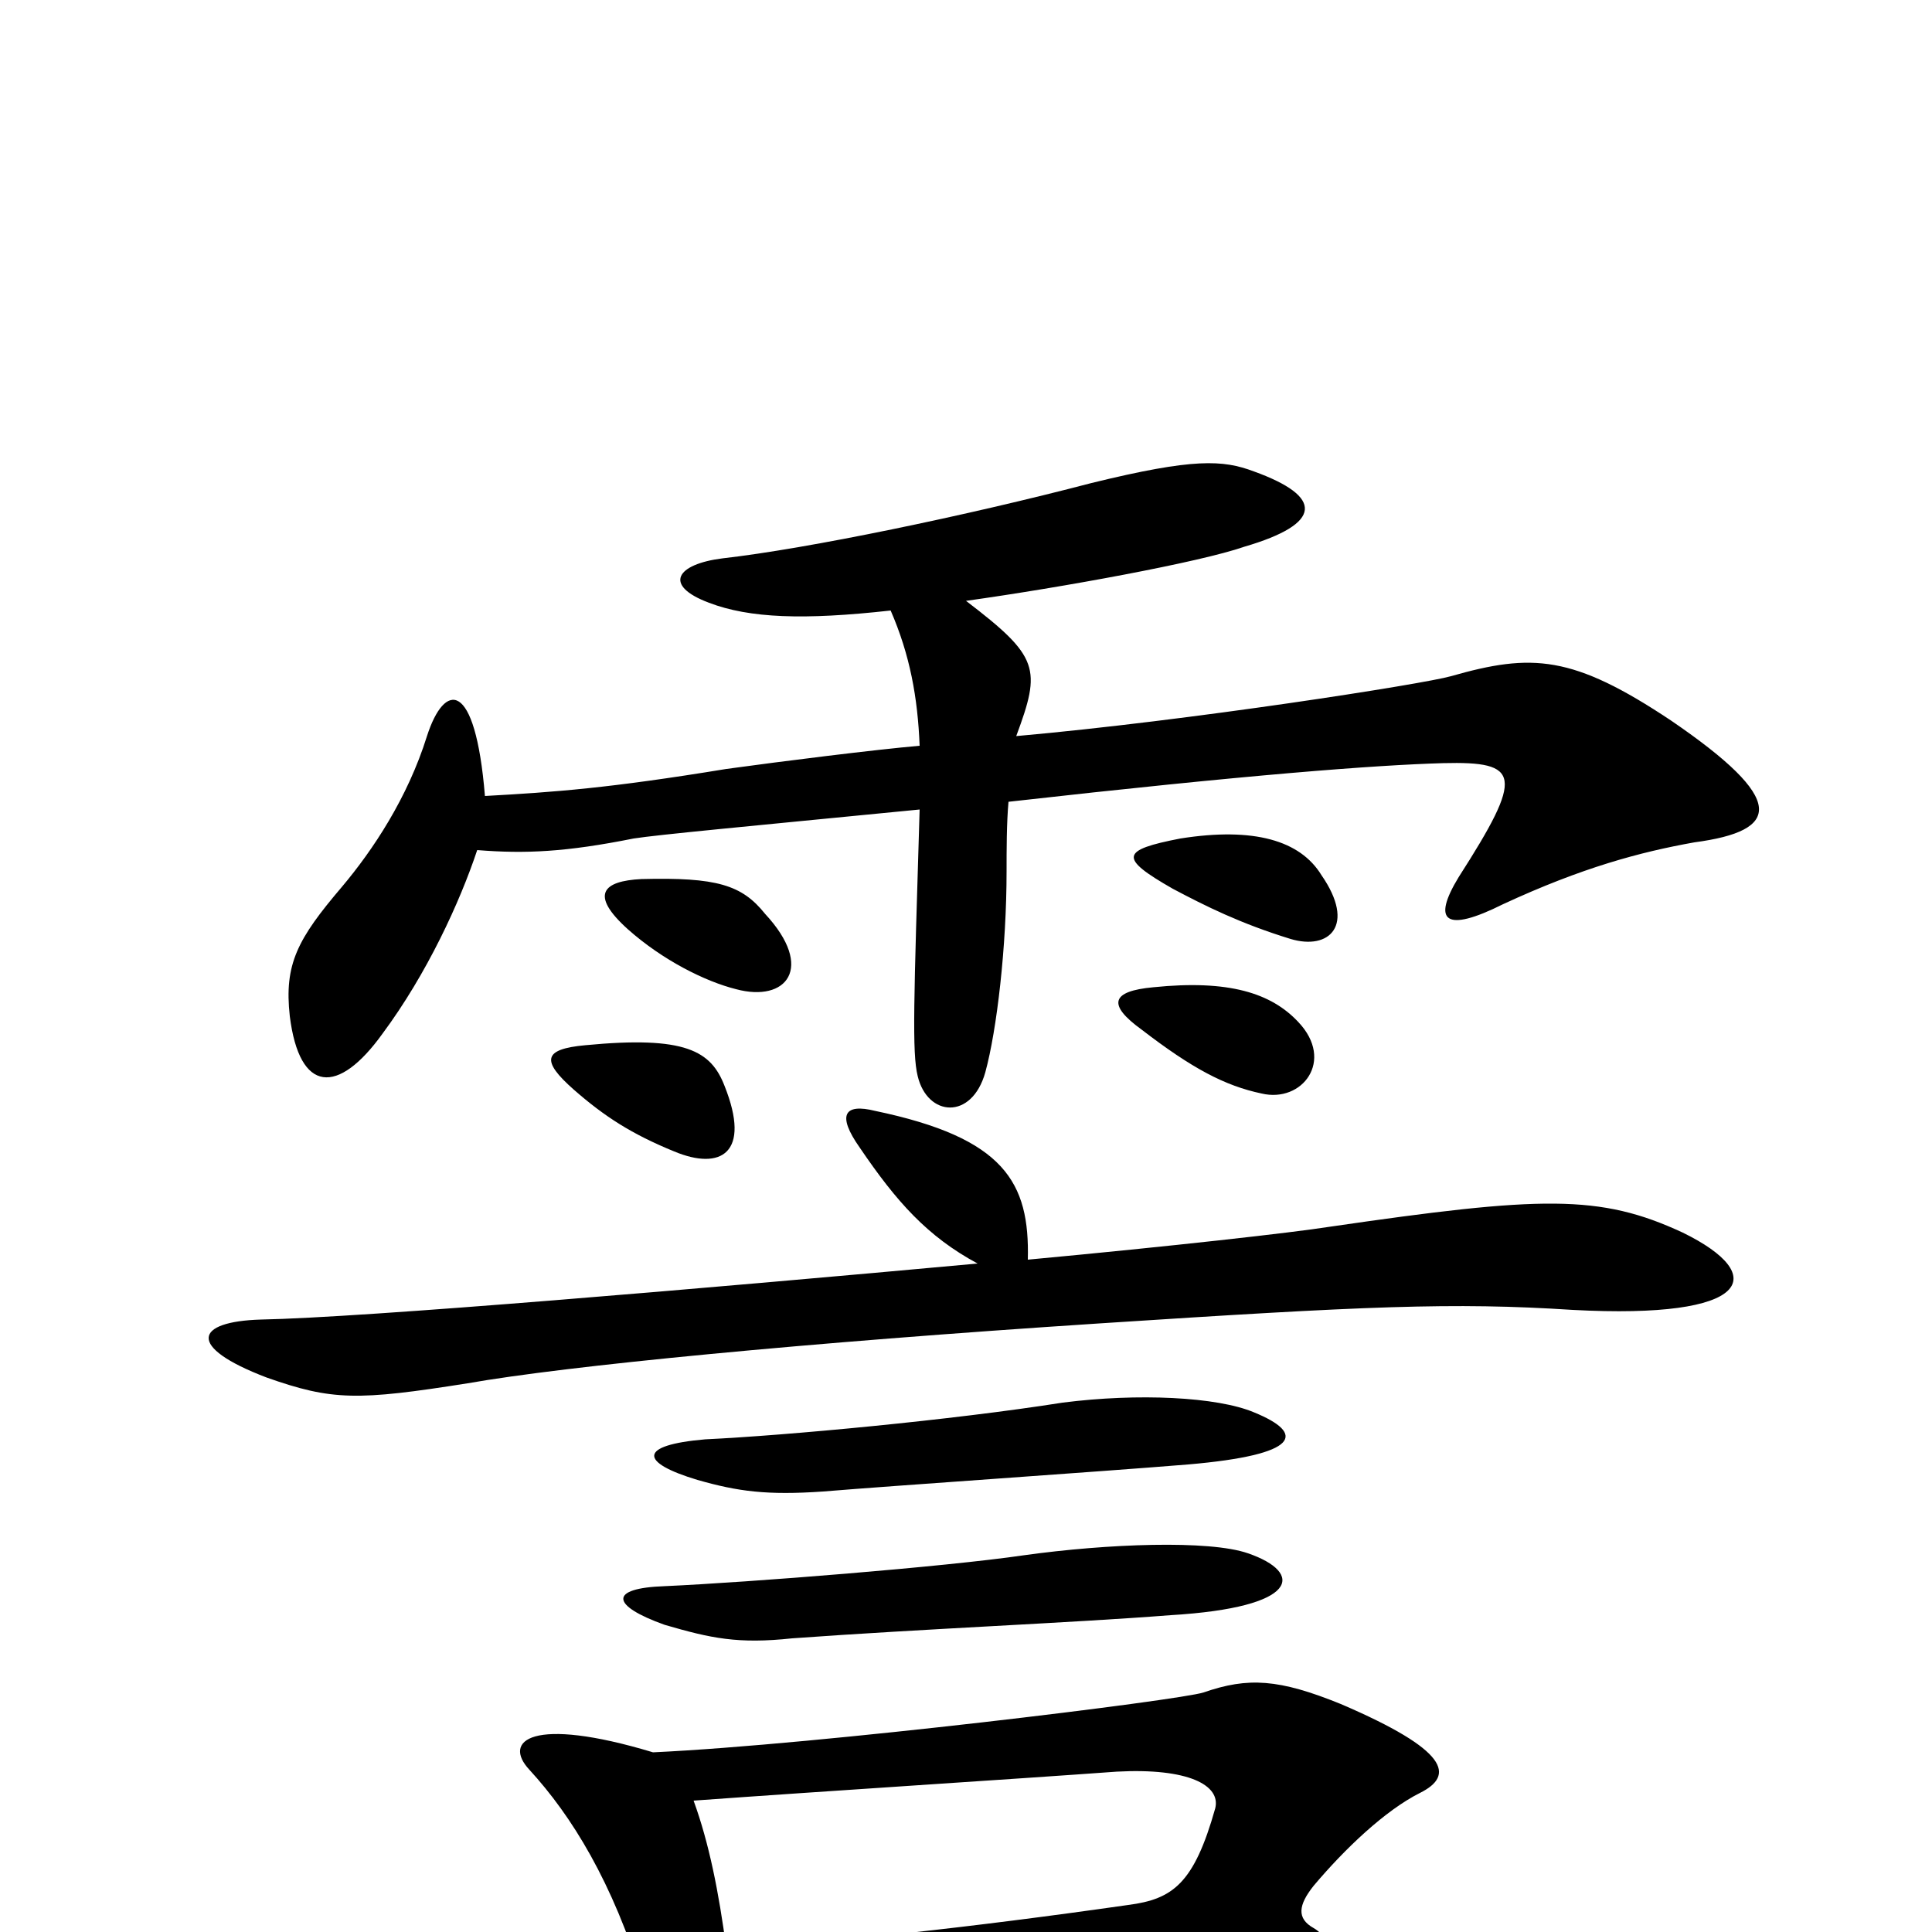 <svg xmlns="http://www.w3.org/2000/svg" viewBox="0 -1000 1000 1000">
	<path fill="#000000" d="M646 -196C626 -203 573 -201 530 -195C489 -189 388 -181 344 -179C315 -178 316 -169 344 -159C368 -152 382 -149 410 -152C479 -157 555 -160 606 -164C673 -168 675 -186 646 -196ZM649 -269C630 -277 589 -279 550 -274C493 -265 407 -257 365 -255C330 -252 331 -243 361 -234C382 -228 397 -226 426 -228C462 -231 566 -238 615 -242C673 -247 676 -258 649 -269ZM506 -346C364 -333 188 -318 135 -317C101 -316 96 -303 138 -287C172 -275 185 -275 242 -284C293 -293 416 -305 569 -315C707 -324 752 -326 814 -322C907 -317 916 -340 871 -362C828 -382 798 -381 688 -365C669 -362 607 -355 532 -348C533 -388 520 -411 453 -425C437 -429 433 -423 445 -406C464 -378 480 -360 506 -346ZM375 33C511 27 642 22 654 22C690 22 692 5 680 -2C671 -7 672 -14 680 -24C696 -43 717 -63 735 -72C753 -81 750 -94 694 -118C662 -131 646 -132 623 -124C611 -120 424 -97 338 -93C275 -112 260 -99 274 -84C296 -60 317 -26 333 26C350 75 370 73 375 33ZM359 -68C428 -73 523 -79 578 -83C615 -85 632 -76 629 -64C618 -25 607 -17 584 -14C500 -2 433 5 376 9C372 -21 367 -46 359 -68ZM375 -438C368 -456 355 -464 303 -459C281 -457 280 -451 297 -436C313 -422 327 -413 349 -404C373 -394 389 -403 375 -438ZM672 -471C658 -486 636 -493 597 -489C575 -487 573 -480 591 -467C617 -447 634 -438 653 -434C674 -429 691 -451 672 -471ZM396 -527C384 -542 371 -546 332 -545C312 -544 305 -537 325 -519C343 -503 365 -492 381 -488C407 -481 422 -499 396 -527ZM684 -547C673 -565 649 -572 611 -566C580 -560 579 -556 607 -540C624 -531 642 -522 668 -514C688 -508 702 -521 684 -547ZM247 -560C272 -558 293 -559 328 -566C341 -568 384 -572 476 -581C473 -482 472 -455 475 -443C480 -422 503 -420 510 -445C516 -467 521 -510 521 -549C521 -560 521 -574 522 -585C646 -599 712 -604 747 -605C787 -606 789 -599 755 -546C741 -523 748 -517 778 -532C819 -551 849 -559 877 -564C922 -570 925 -586 865 -627C814 -661 793 -662 751 -650C737 -646 616 -627 526 -619C539 -654 538 -660 500 -689C550 -696 621 -709 644 -717C685 -729 685 -743 649 -756C633 -762 618 -763 565 -750C500 -733 418 -716 374 -711C350 -708 343 -697 367 -688C388 -680 416 -679 461 -684C471 -661 475 -639 476 -614C453 -612 405 -606 376 -602C315 -592 287 -590 251 -588C246 -649 230 -647 221 -619C211 -587 193 -560 177 -541C154 -514 147 -501 150 -474C155 -434 175 -433 198 -465C221 -496 238 -533 247 -560Z"/>
</svg>
